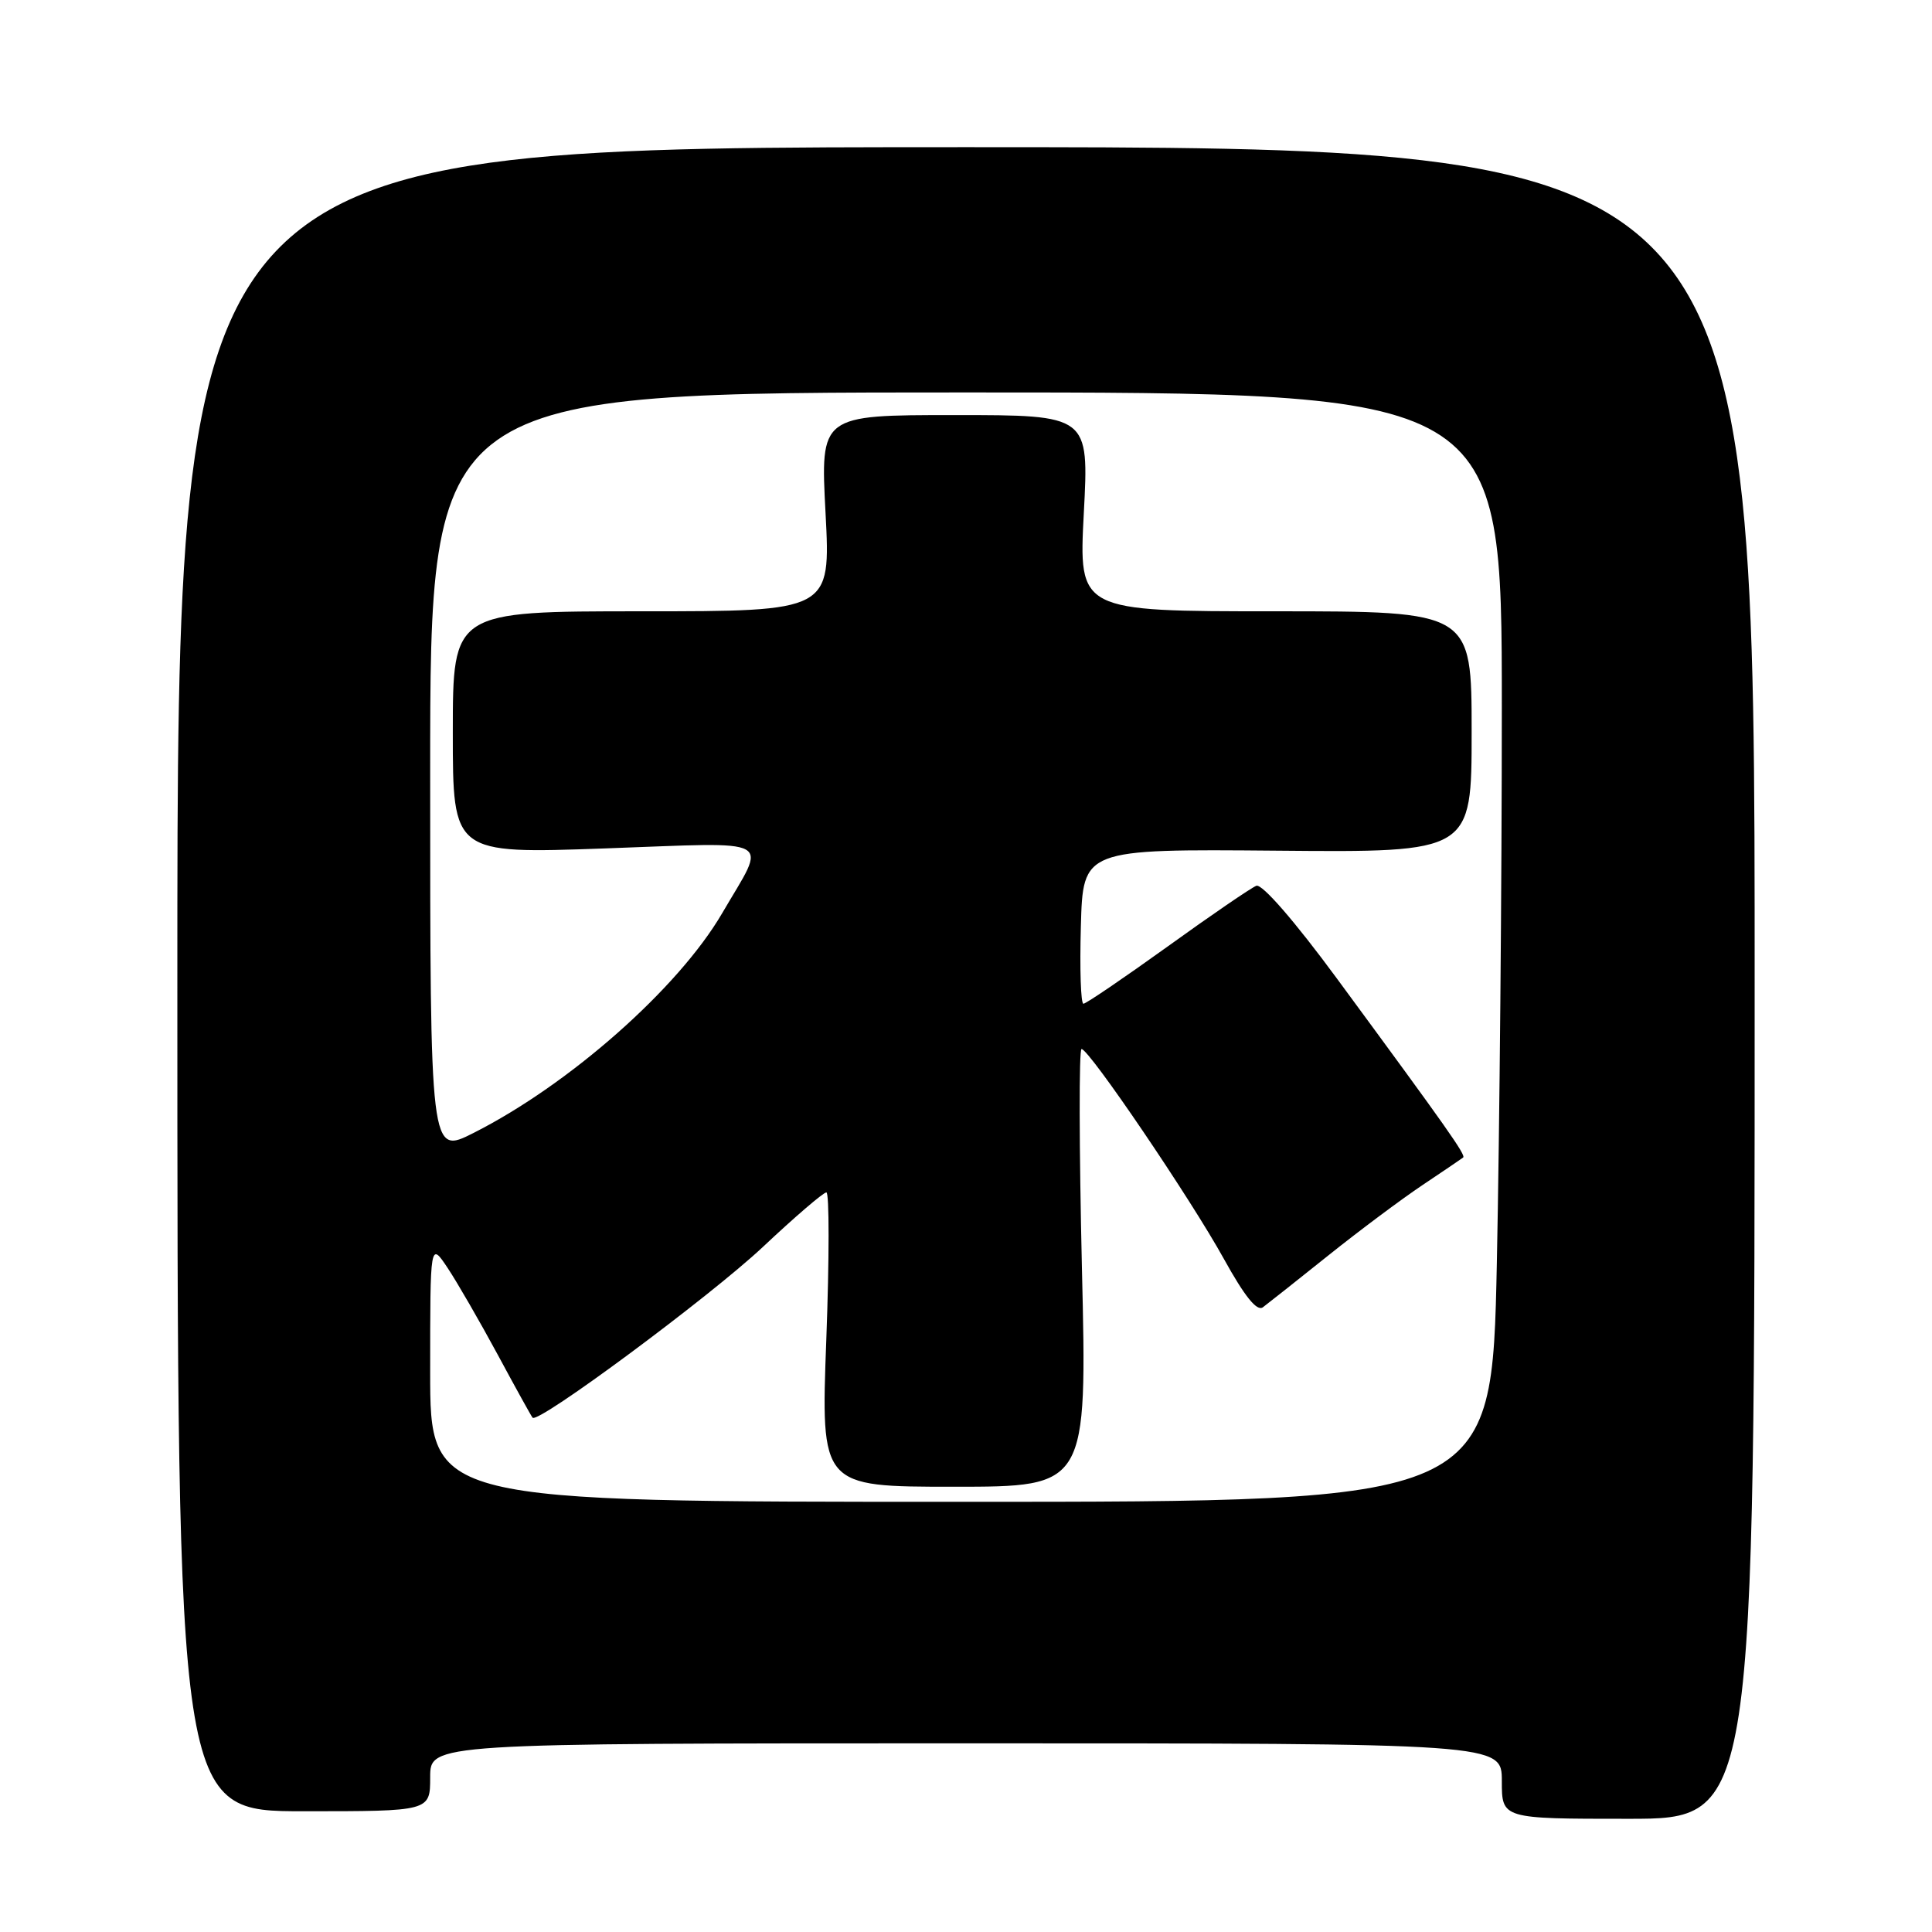 <?xml version="1.0" encoding="UTF-8" standalone="no"?>
<!DOCTYPE svg PUBLIC "-//W3C//DTD SVG 1.1//EN" "http://www.w3.org/Graphics/SVG/1.1/DTD/svg11.dtd" >
<svg xmlns="http://www.w3.org/2000/svg" xmlns:xlink="http://www.w3.org/1999/xlink" version="1.1" viewBox="0 0 256 256">
 <g >
 <path fill="currentColor"
d=" M 232.50 130.25 C 232.50 19.50 232.50 19.50 128.00 19.50 C 23.50 19.50 23.50 19.50 23.50 129.75 C 23.50 240.00 23.50 240.00 40.25 240.00 C 57.00 240.00 57.00 240.00 57.00 235.50 C 57.00 231.00 57.00 231.00 128.00 231.00 C 199.00 231.00 199.00 231.00 199.00 236.00 C 199.00 241.00 199.00 241.00 215.75 241.00 C 232.50 241.00 232.50 241.00 232.50 130.25 Z  M 57.00 181.77 C 57.00 164.54 57.00 164.54 59.32 168.02 C 60.59 169.93 63.57 175.10 65.95 179.50 C 68.32 183.90 70.40 187.66 70.57 187.85 C 71.30 188.70 94.03 171.84 101.06 165.25 C 105.30 161.26 109.10 158.00 109.50 158.00 C 109.89 158.00 109.89 166.78 109.49 177.50 C 108.76 197.00 108.76 197.00 126.40 197.00 C 144.05 197.00 144.05 197.00 143.36 168.00 C 142.99 152.05 142.96 139.00 143.31 139.00 C 144.31 139.00 157.75 158.81 162.16 166.79 C 164.92 171.78 166.55 173.81 167.34 173.22 C 167.98 172.74 171.88 169.66 176.00 166.36 C 180.12 163.06 185.75 158.86 188.50 157.02 C 191.25 155.18 193.67 153.54 193.87 153.38 C 194.27 153.07 191.83 149.61 177.17 129.69 C 171.55 122.05 167.23 117.08 166.47 117.37 C 165.78 117.64 160.48 121.26 154.70 125.43 C 148.91 129.59 143.90 133.00 143.56 133.00 C 143.21 133.00 143.06 128.39 143.22 122.75 C 143.50 112.50 143.50 112.50 169.25 112.72 C 195.00 112.95 195.00 112.95 195.00 96.97 C 195.00 81.00 195.00 81.00 168.96 81.00 C 142.93 81.00 142.93 81.00 143.61 68.00 C 144.30 55.00 144.30 55.00 126.50 55.00 C 108.70 55.00 108.70 55.00 109.39 68.00 C 110.07 81.00 110.07 81.00 85.04 81.00 C 60.00 81.00 60.00 81.00 60.00 97.07 C 60.00 113.14 60.00 113.14 80.16 112.42 C 103.19 111.60 101.67 110.76 95.70 120.99 C 89.90 130.94 75.47 143.69 62.75 150.12 C 57.00 153.03 57.00 153.03 57.00 102.51 C 57.00 52.00 57.00 52.00 128.00 52.00 C 199.00 52.00 199.00 52.00 199.00 93.84 C 199.00 116.85 198.70 149.92 198.34 167.34 C 197.68 199.00 197.68 199.00 127.34 199.00 C 57.00 199.00 57.00 199.00 57.00 181.77 Z "/>
</g>
</svg>
